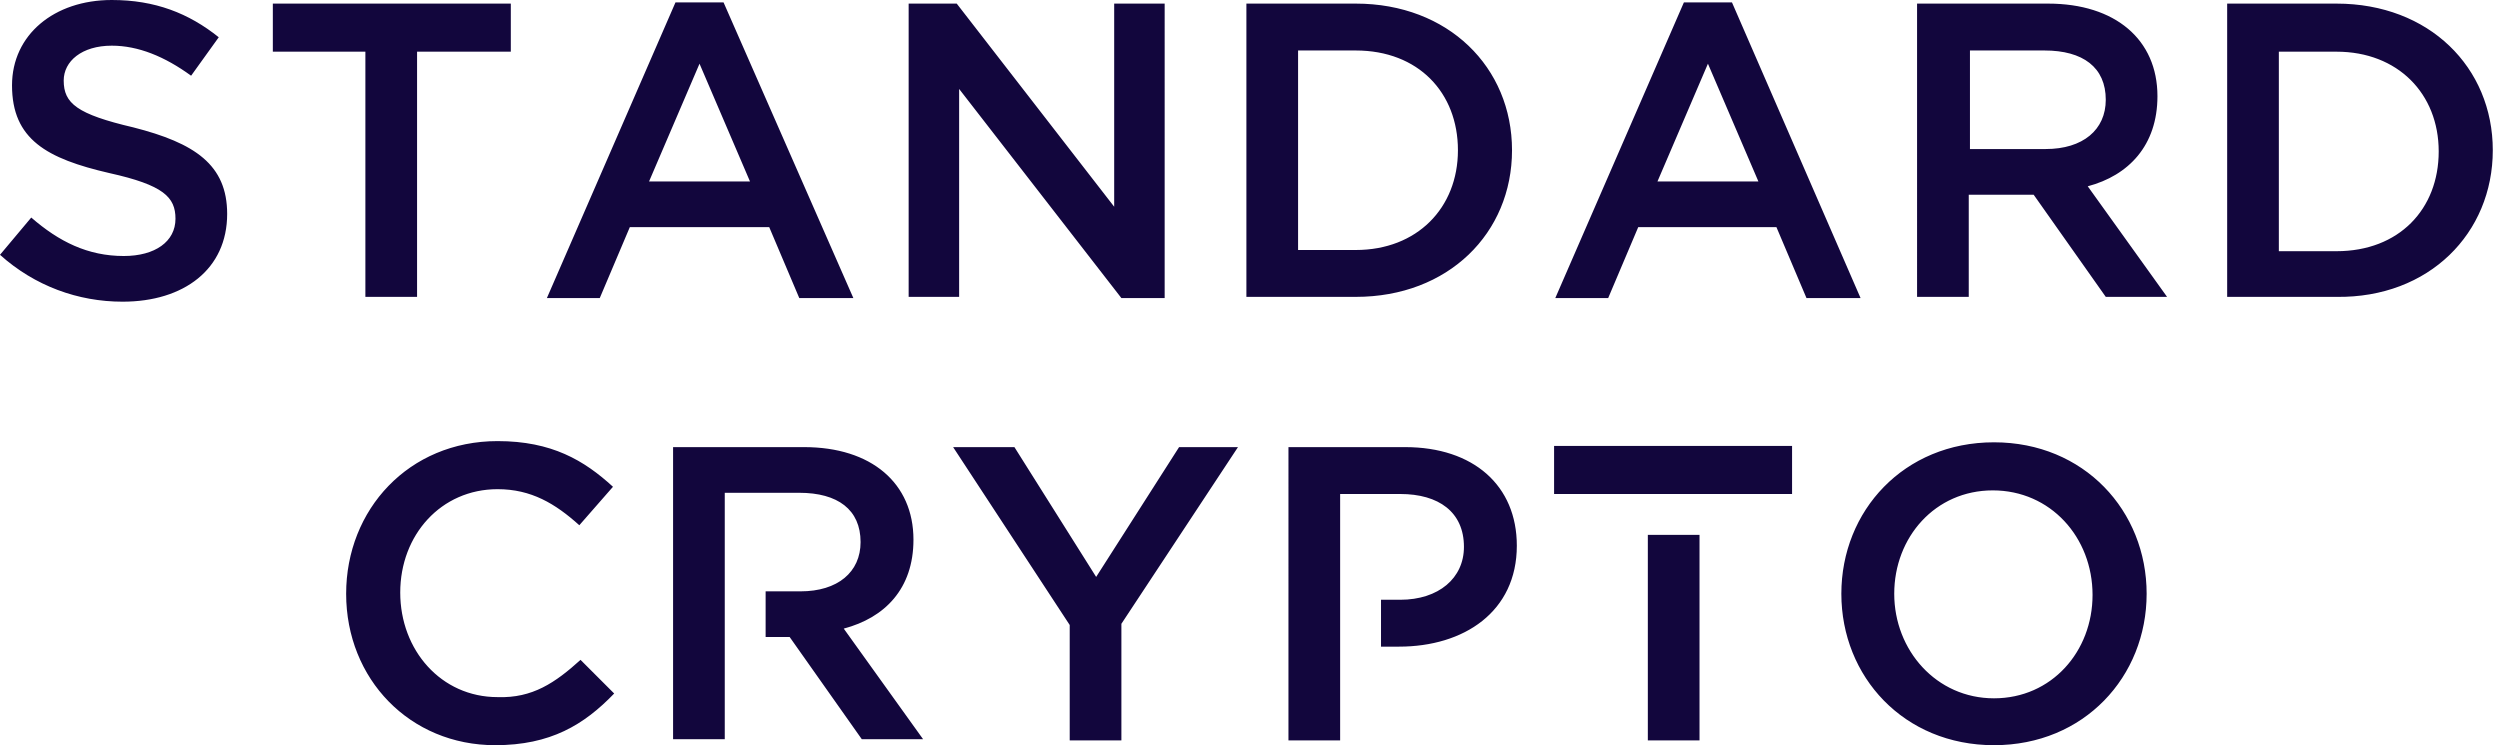 <?xml version="1.0" encoding="utf-8"?>
<!-- Generator: Adobe Illustrator 25.0.1, SVG Export Plug-In . SVG Version: 6.00 Build 0)  -->
<svg version="1.1" id="Layer_1" xmlns="http://www.w3.org/2000/svg" xmlns:xlink="http://www.w3.org/1999/xlink" x="0px" y="0px"
	 viewBox="0 0 208 62" style="enable-background:new 0 0 208 62;" xml:space="preserve">
<style type="text/css">
	.st0{fill-rule:evenodd;clip-rule:evenodd;fill:#12063D;}
</style>
<path class="st0" d="M48.3,54.9l2.8,2.8c-2.5,2.6-5.3,4.3-9.9,4.3c-7.1,0-12.4-5.5-12.4-12.6c0-7,5.2-12.7,12.6-12.7
	c4.5,0,7.2,1.6,9.6,3.8l-2.8,3.2c-2-1.8-4-3-6.8-3c-4.7,0-8.1,3.8-8.1,8.6s3.4,8.7,8.1,8.7C44.3,58.1,46.2,56.8,48.3,54.9z
	 M70.2,52.3l6.6,9.2h-5.1l-6-8.5h-2v-3.8h2.9c3.1,0,5-1.6,5-4.1c0-2.7-1.9-4.1-5.1-4.1h-6.2v8.2h0v3.8h0v8.5h-4.3V37.2h10.9
	c5.6,0,9.1,3,9.1,7.7C76,49,73.6,51.4,70.2,52.3z M93.3,51.9l9.7-14.7h-4.9L91.2,48l-6.8-10.8h-5.1L89,52v9.6h4.3V51.9z M116.9,37.2
	c5.7,0,9.3,3.2,9.3,8.2c0,5.5-4.4,8.4-9.8,8.4h-1.5v-3.9h1.6c3.2,0,5.3-1.8,5.3-4.4c0-2.9-2.1-4.4-5.3-4.4h-5v8.8h0v3.9h0v7.8h-4.3
	V37.2H116.9z M149.1,41.1h-19.5v0h-0.3v-4h19.8V41.1z M141.4,44.5h-4.3v17.1h4.3V44.5z M165.9,36.8c7.5,0,12.7,5.7,12.7,12.6
	S173.4,62,165.9,62s-12.7-5.7-12.7-12.6S158.4,36.8,165.9,36.8z M165.9,58.1c4.8,0,8.2-3.9,8.2-8.6c0-4.8-3.5-8.7-8.3-8.7
	c-4.8,0-8.2,3.9-8.2,8.6S161.1,58.1,165.9,58.1z"/>
<path class="st0" d="M5.3,6.7c0-1.6,1.5-2.9,4-2.9c2.2,0,4.4,0.9,6.6,2.5l2.3-3.2C15.7,1.1,12.9,0,9.3,0C4.5,0,1,2.9,1,7.1
	c0,4.5,2.9,6.1,8.1,7.3c4.5,1,5.5,2,5.5,3.8c0,1.9-1.7,3.1-4.3,3.1c-3,0-5.4-1.2-7.7-3.2L0,21.2c2.9,2.6,6.5,3.9,10.2,3.9
	c5.1,0,8.7-2.7,8.7-7.3c0-4.1-2.7-5.9-7.8-7.2C6.4,9.5,5.3,8.6,5.3,6.7z M34.8,4.3h7.7v-4H22.7v4h7.7v20.4h4.3V4.3z M56.2,0.2h4
	L71,24.8h-4.5l-2.5-5.9H52.4l-2.5,5.9h-4.4L56.2,0.2z M54,15.1h8.4l-4.2-9.8L54,15.1z M92.7,17.2L79.6,0.3h-4v24.4h4.2V7.4
	l13.5,17.4h3.6V0.3h-4.2V17.2z M112.8,0.3c7.7,0,13,5.3,13,12.2s-5.3,12.2-13,12.2h-9.1V0.3H112.8z M112.8,20.8
	c5.1,0,8.5-3.5,8.5-8.3c0-4.8-3.3-8.3-8.5-8.3H108v16.6H112.8z M144.1,0.2h-4l-10.7,24.6h4.4l2.5-5.9h11.5l2.5,5.9h4.5L144.1,0.2z
	 M146.3,15.1h-8.4l4.2-9.8L146.3,15.1z M173.7,15.5l6.6,9.2h-5.1l-6-8.5h-5.4v8.5h-4.3V0.3h10.9c5.6,0,9.1,3,9.1,7.7
	C179.5,12.1,177.1,14.6,173.7,15.5z M170.2,12.4c3.1,0,5-1.6,5-4.1c0-2.7-1.9-4.1-5.1-4.1h-6.2v8.2H170.2z M207.4,12.5
	c0-6.9-5.3-12.2-13-12.2h-9.1v24.4h9.1C202.1,24.8,207.4,19.4,207.4,12.5z M202.9,12.6c0,4.8-3.3,8.3-8.5,8.3h-4.8V4.3h4.8
	C199.5,4.3,202.9,7.8,202.9,12.6z"/>
</svg>
